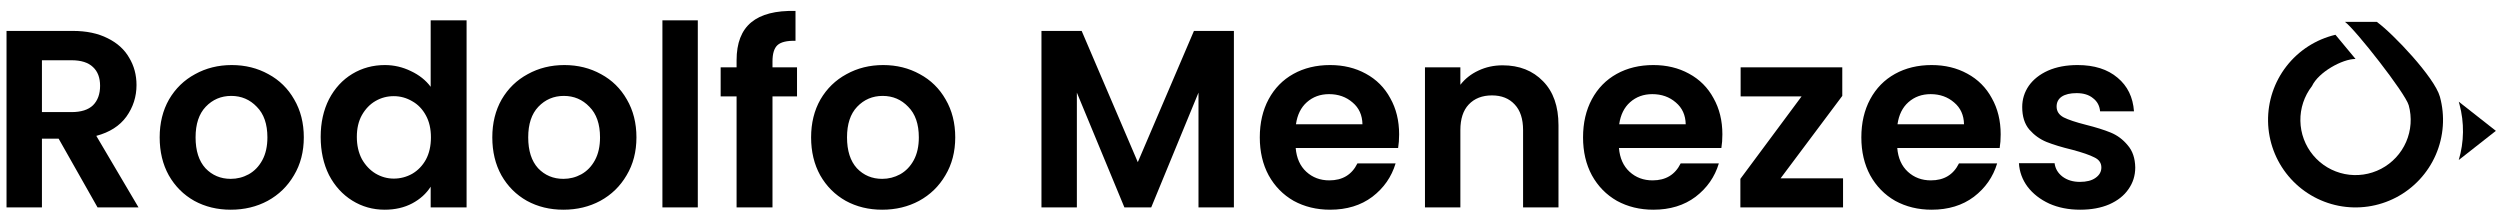 <svg width="229" height="20" viewBox="0 0 229 20" fill="none" xmlns="http://www.w3.org/2000/svg">
<path d="M228.622 11.986L225.222 14.657C225.716 12.998 225.739 11.233 225.289 9.561L225.222 9.314L228.622 11.986Z" fill="currentColor"/>
<path d="M217.71 2C219.196 3.069 223.008 7.093 223.494 8.857C223.98 10.622 223.847 12.499 223.118 14.178C222.389 15.857 221.107 17.235 219.486 18.085C217.865 18.934 216.002 19.203 214.207 18.847C212.412 18.49 210.793 17.53 209.619 16.126C208.445 14.722 207.787 12.958 207.754 11.128C207.722 9.298 208.316 7.513 209.44 6.067C210.563 4.622 212.147 3.605 213.928 3.185L215.767 5.4C214.553 5.4 212.367 6.614 211.777 7.885C211.069 8.796 210.694 9.922 210.715 11.076C210.735 12.229 211.15 13.341 211.89 14.227C212.63 15.112 213.651 15.717 214.783 15.942C215.915 16.167 217.09 15.997 218.112 15.462C219.134 14.926 219.943 14.057 220.402 12.999C220.862 11.94 220.945 10.756 220.639 9.644C220.332 8.531 215.733 2.674 214.796 2H217.71Z" fill="currentColor"/>
<g clip-path="url(#clip0_1119_258)">
<path d="M8.937 19L5.37 12.7H3.841V19H0.598V2.832H6.667C7.918 2.832 8.983 3.056 9.863 3.504C10.743 3.937 11.4 4.531 11.832 5.288C12.28 6.029 12.504 6.863 12.504 7.789C12.504 8.855 12.195 9.82 11.577 10.685C10.96 11.534 10.041 12.121 8.821 12.445L12.689 19H8.937ZM3.841 10.268H6.551C7.431 10.268 8.088 10.059 8.52 9.642C8.952 9.21 9.168 8.615 9.168 7.859C9.168 7.118 8.952 6.546 8.52 6.145C8.088 5.728 7.431 5.519 6.551 5.519H3.841V10.268ZM21.135 19.209C19.9 19.209 18.788 18.938 17.799 18.398C16.811 17.842 16.031 17.062 15.46 16.058C14.904 15.055 14.626 13.897 14.626 12.584C14.626 11.271 14.912 10.113 15.483 9.11C16.07 8.106 16.865 7.334 17.869 6.793C18.873 6.237 19.992 5.959 21.228 5.959C22.463 5.959 23.582 6.237 24.586 6.793C25.59 7.334 26.378 8.106 26.949 9.11C27.536 10.113 27.829 11.271 27.829 12.584C27.829 13.897 27.528 15.055 26.926 16.058C26.339 17.062 25.536 17.842 24.517 18.398C23.513 18.938 22.386 19.209 21.135 19.209ZM21.135 16.383C21.722 16.383 22.27 16.244 22.779 15.966C23.305 15.672 23.721 15.24 24.03 14.669C24.339 14.097 24.494 13.402 24.494 12.584C24.494 11.364 24.169 10.43 23.521 9.781C22.888 9.117 22.108 8.785 21.181 8.785C20.255 8.785 19.475 9.117 18.842 9.781C18.224 10.43 17.915 11.364 17.915 12.584C17.915 13.804 18.216 14.746 18.819 15.41C19.436 16.058 20.208 16.383 21.135 16.383ZM29.374 12.538C29.374 11.241 29.629 10.09 30.138 9.086C30.663 8.083 31.374 7.311 32.269 6.77C33.165 6.23 34.161 5.959 35.257 5.959C36.091 5.959 36.886 6.145 37.643 6.515C38.4 6.871 39.002 7.349 39.45 7.951V1.86H42.739V19H39.45V17.101C39.048 17.734 38.484 18.243 37.759 18.63C37.033 19.015 36.191 19.209 35.234 19.209C34.153 19.209 33.165 18.931 32.269 18.375C31.374 17.819 30.663 17.039 30.138 16.035C29.629 15.016 29.374 13.85 29.374 12.538ZM39.473 12.584C39.473 11.796 39.318 11.125 39.01 10.569C38.701 9.998 38.284 9.565 37.759 9.272C37.234 8.963 36.67 8.808 36.068 8.808C35.466 8.808 34.91 8.955 34.4 9.249C33.891 9.542 33.474 9.974 33.149 10.546C32.84 11.102 32.686 11.766 32.686 12.538C32.686 13.31 32.84 13.989 33.149 14.576C33.474 15.147 33.891 15.587 34.4 15.896C34.925 16.205 35.481 16.36 36.068 16.36C36.67 16.36 37.234 16.213 37.759 15.919C38.284 15.611 38.701 15.178 39.01 14.622C39.318 14.051 39.473 13.371 39.473 12.584ZM51.604 19.209C50.369 19.209 49.257 18.938 48.269 18.398C47.28 17.842 46.5 17.062 45.929 16.058C45.373 15.055 45.095 13.897 45.095 12.584C45.095 11.271 45.381 10.113 45.952 9.11C46.539 8.106 47.334 7.334 48.338 6.793C49.342 6.237 50.461 5.959 51.697 5.959C52.932 5.959 54.051 6.237 55.055 6.793C56.059 7.334 56.846 8.106 57.418 9.11C58.005 10.113 58.298 11.271 58.298 12.584C58.298 13.897 57.997 15.055 57.395 16.058C56.808 17.062 56.005 17.842 54.986 18.398C53.982 18.938 52.855 19.209 51.604 19.209ZM51.604 16.383C52.191 16.383 52.739 16.244 53.248 15.966C53.773 15.672 54.191 15.24 54.499 14.669C54.808 14.097 54.963 13.402 54.963 12.584C54.963 11.364 54.638 10.43 53.99 9.781C53.357 9.117 52.577 8.785 51.65 8.785C50.724 8.785 49.944 9.117 49.311 9.781C48.693 10.43 48.384 11.364 48.384 12.584C48.384 13.804 48.685 14.746 49.288 15.41C49.905 16.058 50.678 16.383 51.604 16.383ZM63.919 1.86V19H60.677V1.86H63.919ZM73.007 8.832H70.76V19H67.471V8.832H66.012V6.168H67.471V5.519C67.471 3.944 67.919 2.786 68.814 2.045C69.71 1.304 71.061 0.956 72.868 1.003V3.736C72.08 3.72 71.532 3.852 71.223 4.13C70.914 4.408 70.76 4.909 70.76 5.635V6.168H73.007V8.832ZM80.806 19.209C79.571 19.209 78.459 18.938 77.471 18.398C76.483 17.842 75.703 17.062 75.131 16.058C74.576 15.055 74.297 13.897 74.297 12.584C74.297 11.271 74.583 10.113 75.154 9.11C75.741 8.106 76.537 7.334 77.54 6.793C78.544 6.237 79.664 5.959 80.899 5.959C82.134 5.959 83.254 6.237 84.257 6.793C85.261 7.334 86.049 8.106 86.62 9.11C87.207 10.113 87.5 11.271 87.5 12.584C87.5 13.897 87.199 15.055 86.597 16.058C86.01 17.062 85.207 17.842 84.188 18.398C83.184 18.938 82.057 19.209 80.806 19.209ZM80.806 16.383C81.393 16.383 81.941 16.244 82.451 15.966C82.976 15.672 83.393 15.24 83.702 14.669C84.01 14.097 84.165 13.402 84.165 12.584C84.165 11.364 83.841 10.43 83.192 9.781C82.559 9.117 81.779 8.785 80.853 8.785C79.926 8.785 79.146 9.117 78.513 9.781C77.895 10.43 77.587 11.364 77.587 12.584C77.587 13.804 77.888 14.746 78.49 15.41C79.108 16.058 79.88 16.383 80.806 16.383ZM113.025 2.832V19H109.782V8.484L105.451 19H102.996L98.641 8.484V19H95.398V2.832H99.081L104.223 14.854L109.365 2.832H113.025ZM128.16 12.306C128.16 12.769 128.129 13.186 128.067 13.557H118.686C118.764 14.483 119.088 15.209 119.659 15.734C120.231 16.259 120.933 16.522 121.767 16.522C122.972 16.522 123.829 16.004 124.338 14.97H127.836C127.465 16.205 126.755 17.224 125.705 18.027C124.655 18.815 123.365 19.209 121.837 19.209C120.601 19.209 119.489 18.938 118.501 18.398C117.528 17.842 116.764 17.062 116.208 16.058C115.668 15.055 115.397 13.897 115.397 12.584C115.397 11.256 115.668 10.09 116.208 9.086C116.749 8.083 117.505 7.311 118.478 6.77C119.451 6.23 120.57 5.959 121.837 5.959C123.057 5.959 124.145 6.222 125.103 6.747C126.075 7.272 126.824 8.021 127.349 8.994C127.89 9.951 128.16 11.055 128.16 12.306ZM124.801 11.38C124.786 10.546 124.485 9.882 123.898 9.388C123.311 8.878 122.593 8.623 121.744 8.623C120.941 8.623 120.262 8.87 119.706 9.364C119.165 9.843 118.833 10.515 118.71 11.38H124.801ZM137.638 5.983C139.167 5.983 140.402 6.469 141.344 7.442C142.286 8.399 142.757 9.743 142.757 11.472V19H139.514V11.912C139.514 10.893 139.259 10.113 138.75 9.573C138.24 9.017 137.545 8.739 136.665 8.739C135.77 8.739 135.059 9.017 134.534 9.573C134.025 10.113 133.77 10.893 133.77 11.912V19H130.527V6.168H133.77V7.766C134.202 7.21 134.75 6.778 135.414 6.469C136.094 6.145 136.835 5.983 137.638 5.983ZM157.77 12.306C157.77 12.769 157.739 13.186 157.677 13.557H148.296C148.373 14.483 148.697 15.209 149.269 15.734C149.84 16.259 150.543 16.522 151.377 16.522C152.581 16.522 153.438 16.004 153.948 14.97H157.445C157.075 16.205 156.364 17.224 155.314 18.027C154.264 18.815 152.975 19.209 151.446 19.209C150.211 19.209 149.099 18.938 148.111 18.398C147.138 17.842 146.373 17.062 145.818 16.058C145.277 15.055 145.007 13.897 145.007 12.584C145.007 11.256 145.277 10.09 145.818 9.086C146.358 8.083 147.115 7.311 148.087 6.77C149.06 6.23 150.18 5.959 151.446 5.959C152.666 5.959 153.755 6.222 154.712 6.747C155.685 7.272 156.434 8.021 156.959 8.994C157.499 9.951 157.77 11.055 157.77 12.306ZM154.411 11.38C154.395 10.546 154.094 9.882 153.508 9.388C152.921 8.878 152.203 8.623 151.353 8.623C150.55 8.623 149.871 8.87 149.315 9.364C148.775 9.843 148.443 10.515 148.319 11.38H154.411ZM163.101 16.336H168.823V19H159.418V16.383L165.024 8.832H159.442V6.168H168.753V8.785L163.101 16.336ZM183.262 12.306C183.262 12.769 183.231 13.186 183.17 13.557H173.789C173.866 14.483 174.19 15.209 174.761 15.734C175.333 16.259 176.035 16.522 176.869 16.522C178.074 16.522 178.931 16.004 179.44 14.97H182.938C182.567 16.205 181.857 17.224 180.807 18.027C179.757 18.815 178.467 19.209 176.939 19.209C175.703 19.209 174.592 18.938 173.603 18.398C172.63 17.842 171.866 17.062 171.31 16.058C170.77 15.055 170.499 13.897 170.499 12.584C170.499 11.256 170.77 10.09 171.31 9.086C171.851 8.083 172.607 7.311 173.58 6.77C174.553 6.23 175.672 5.959 176.939 5.959C178.159 5.959 179.247 6.222 180.205 6.747C181.178 7.272 181.926 8.021 182.451 8.994C182.992 9.951 183.262 11.055 183.262 12.306ZM179.904 11.38C179.888 10.546 179.587 9.882 179 9.388C178.413 8.878 177.695 8.623 176.846 8.623C176.043 8.623 175.364 8.87 174.808 9.364C174.267 9.843 173.935 10.515 173.812 11.38H179.904ZM190.54 19.209C189.49 19.209 188.548 19.023 187.714 18.653C186.88 18.267 186.216 17.749 185.722 17.101C185.243 16.452 184.981 15.734 184.934 14.947H188.2C188.262 15.441 188.501 15.85 188.918 16.174C189.351 16.498 189.883 16.661 190.516 16.661C191.134 16.661 191.613 16.537 191.953 16.29C192.308 16.043 192.485 15.726 192.485 15.34C192.485 14.923 192.269 14.615 191.837 14.414C191.42 14.198 190.748 13.966 189.822 13.719C188.864 13.487 188.077 13.248 187.459 13.001C186.857 12.754 186.332 12.376 185.884 11.866C185.452 11.356 185.235 10.669 185.235 9.804C185.235 9.094 185.436 8.446 185.838 7.859C186.255 7.272 186.841 6.809 187.598 6.469C188.37 6.129 189.273 5.959 190.308 5.959C191.837 5.959 193.057 6.346 193.968 7.118C194.879 7.874 195.381 8.901 195.473 10.198H192.369C192.323 9.689 192.107 9.287 191.721 8.994C191.35 8.685 190.848 8.531 190.215 8.531C189.629 8.531 189.173 8.639 188.849 8.855C188.54 9.071 188.385 9.372 188.385 9.758C188.385 10.191 188.602 10.523 189.034 10.754C189.466 10.97 190.138 11.194 191.049 11.426C191.976 11.658 192.74 11.897 193.342 12.144C193.945 12.391 194.462 12.777 194.894 13.302C195.342 13.812 195.574 14.491 195.589 15.34C195.589 16.082 195.381 16.746 194.964 17.332C194.562 17.919 193.975 18.382 193.203 18.722C192.447 19.046 191.559 19.209 190.54 19.209Z" fill="currentColor"/>
</g>
<defs>
<clipPath id="clip0_1119_258">
<rect width="196" height="20" fill="white"/>
</clipPath>
</defs>
</svg>
